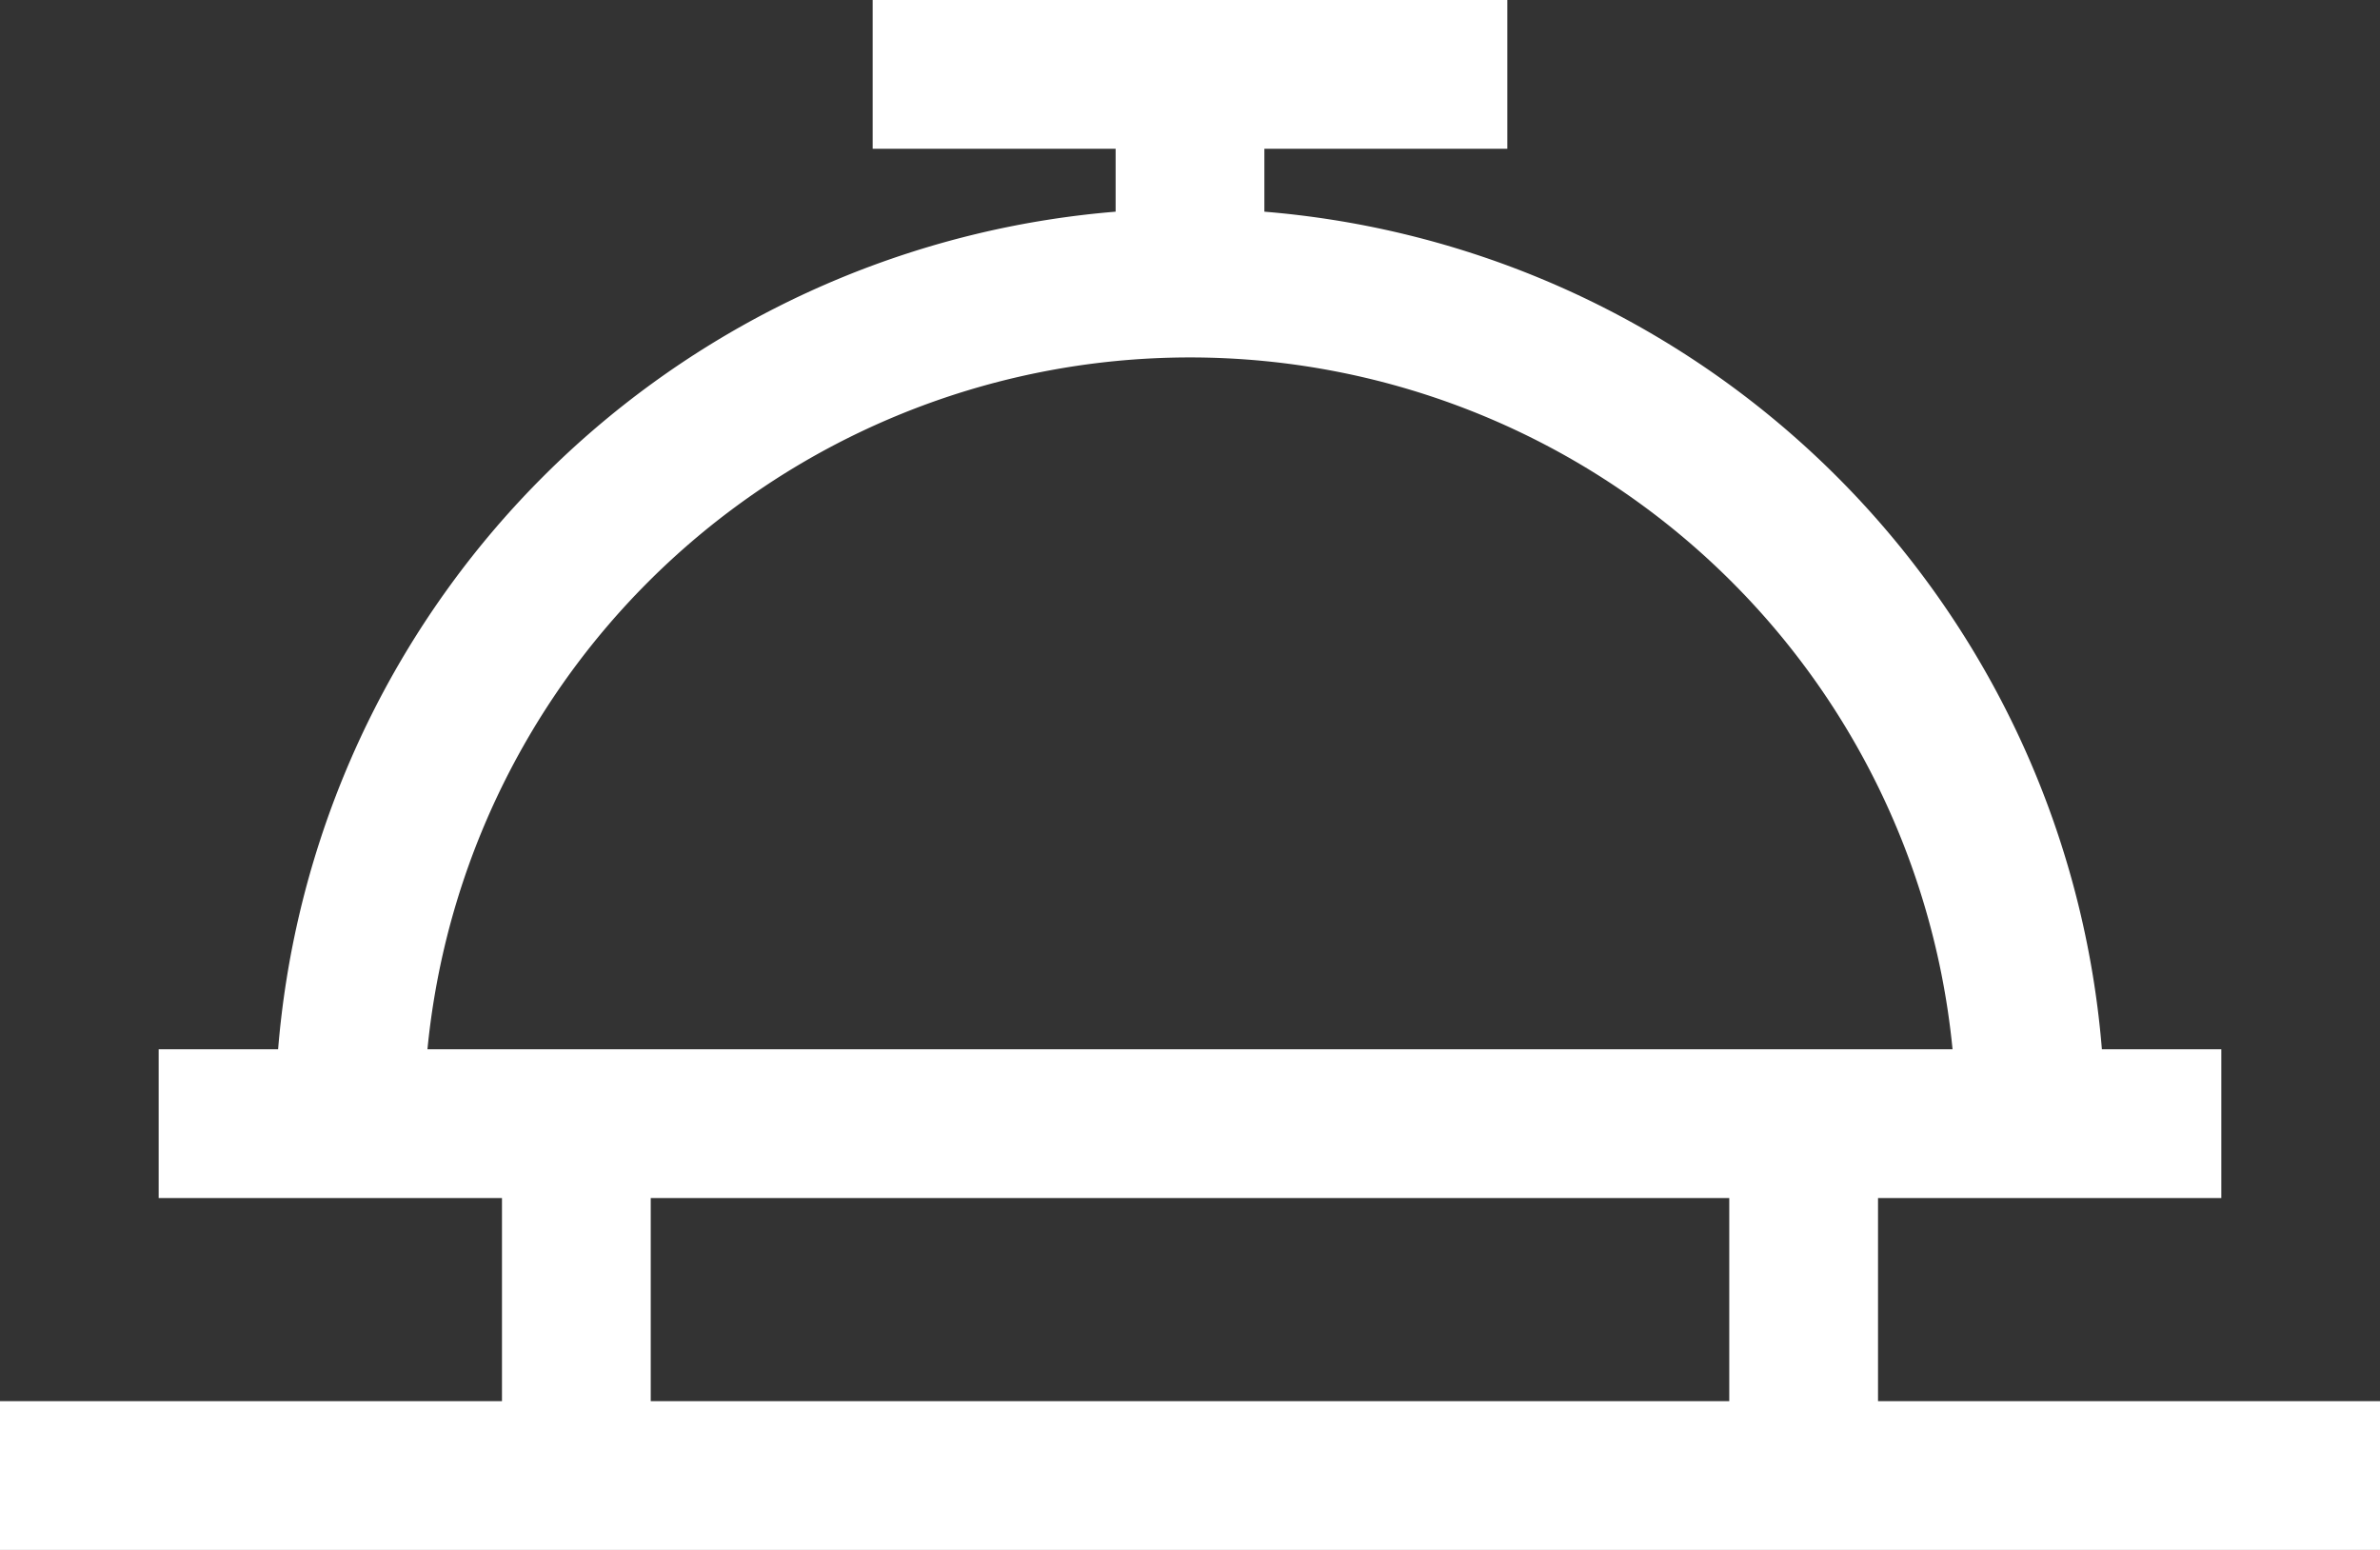 <svg xmlns="http://www.w3.org/2000/svg" width="12" height="7.814" viewBox="0 0 12 7.814"><rect x="0" y="0" width="12" height="7.814" fill="#333333" stroke="none"/><g transform="translate(-201.799 -686.482)"><path d="M212.412,692.147h-.75a3.863,3.863,0,0,0-7.726,0h-.75a4.613,4.613,0,0,1,9.226,0Z" fill="#fff"/><path d="M10.4.375H0v-.75H10.4Z" transform="translate(202.599 692.147)" fill="#fff"/><path d="M12,.375H0v-.75H12Z" transform="translate(201.799 693.921)" fill="#fff"/><path d="M.375,1.129h-.75V0h.75Z" transform="translate(207.799 686.78)" fill="#fff"/><path d="M.375,1.929h-.75V0h.75Z" transform="translate(204.705 692.147)" fill="#fff"/><path d="M.375,1.929h-.75V0h.75Z" transform="translate(210.893 692.147)" fill="#fff"/><path d="M3.2.375H0v-.75H3.2Z" transform="translate(206.199 686.857)" fill="#fff"/></g></svg>